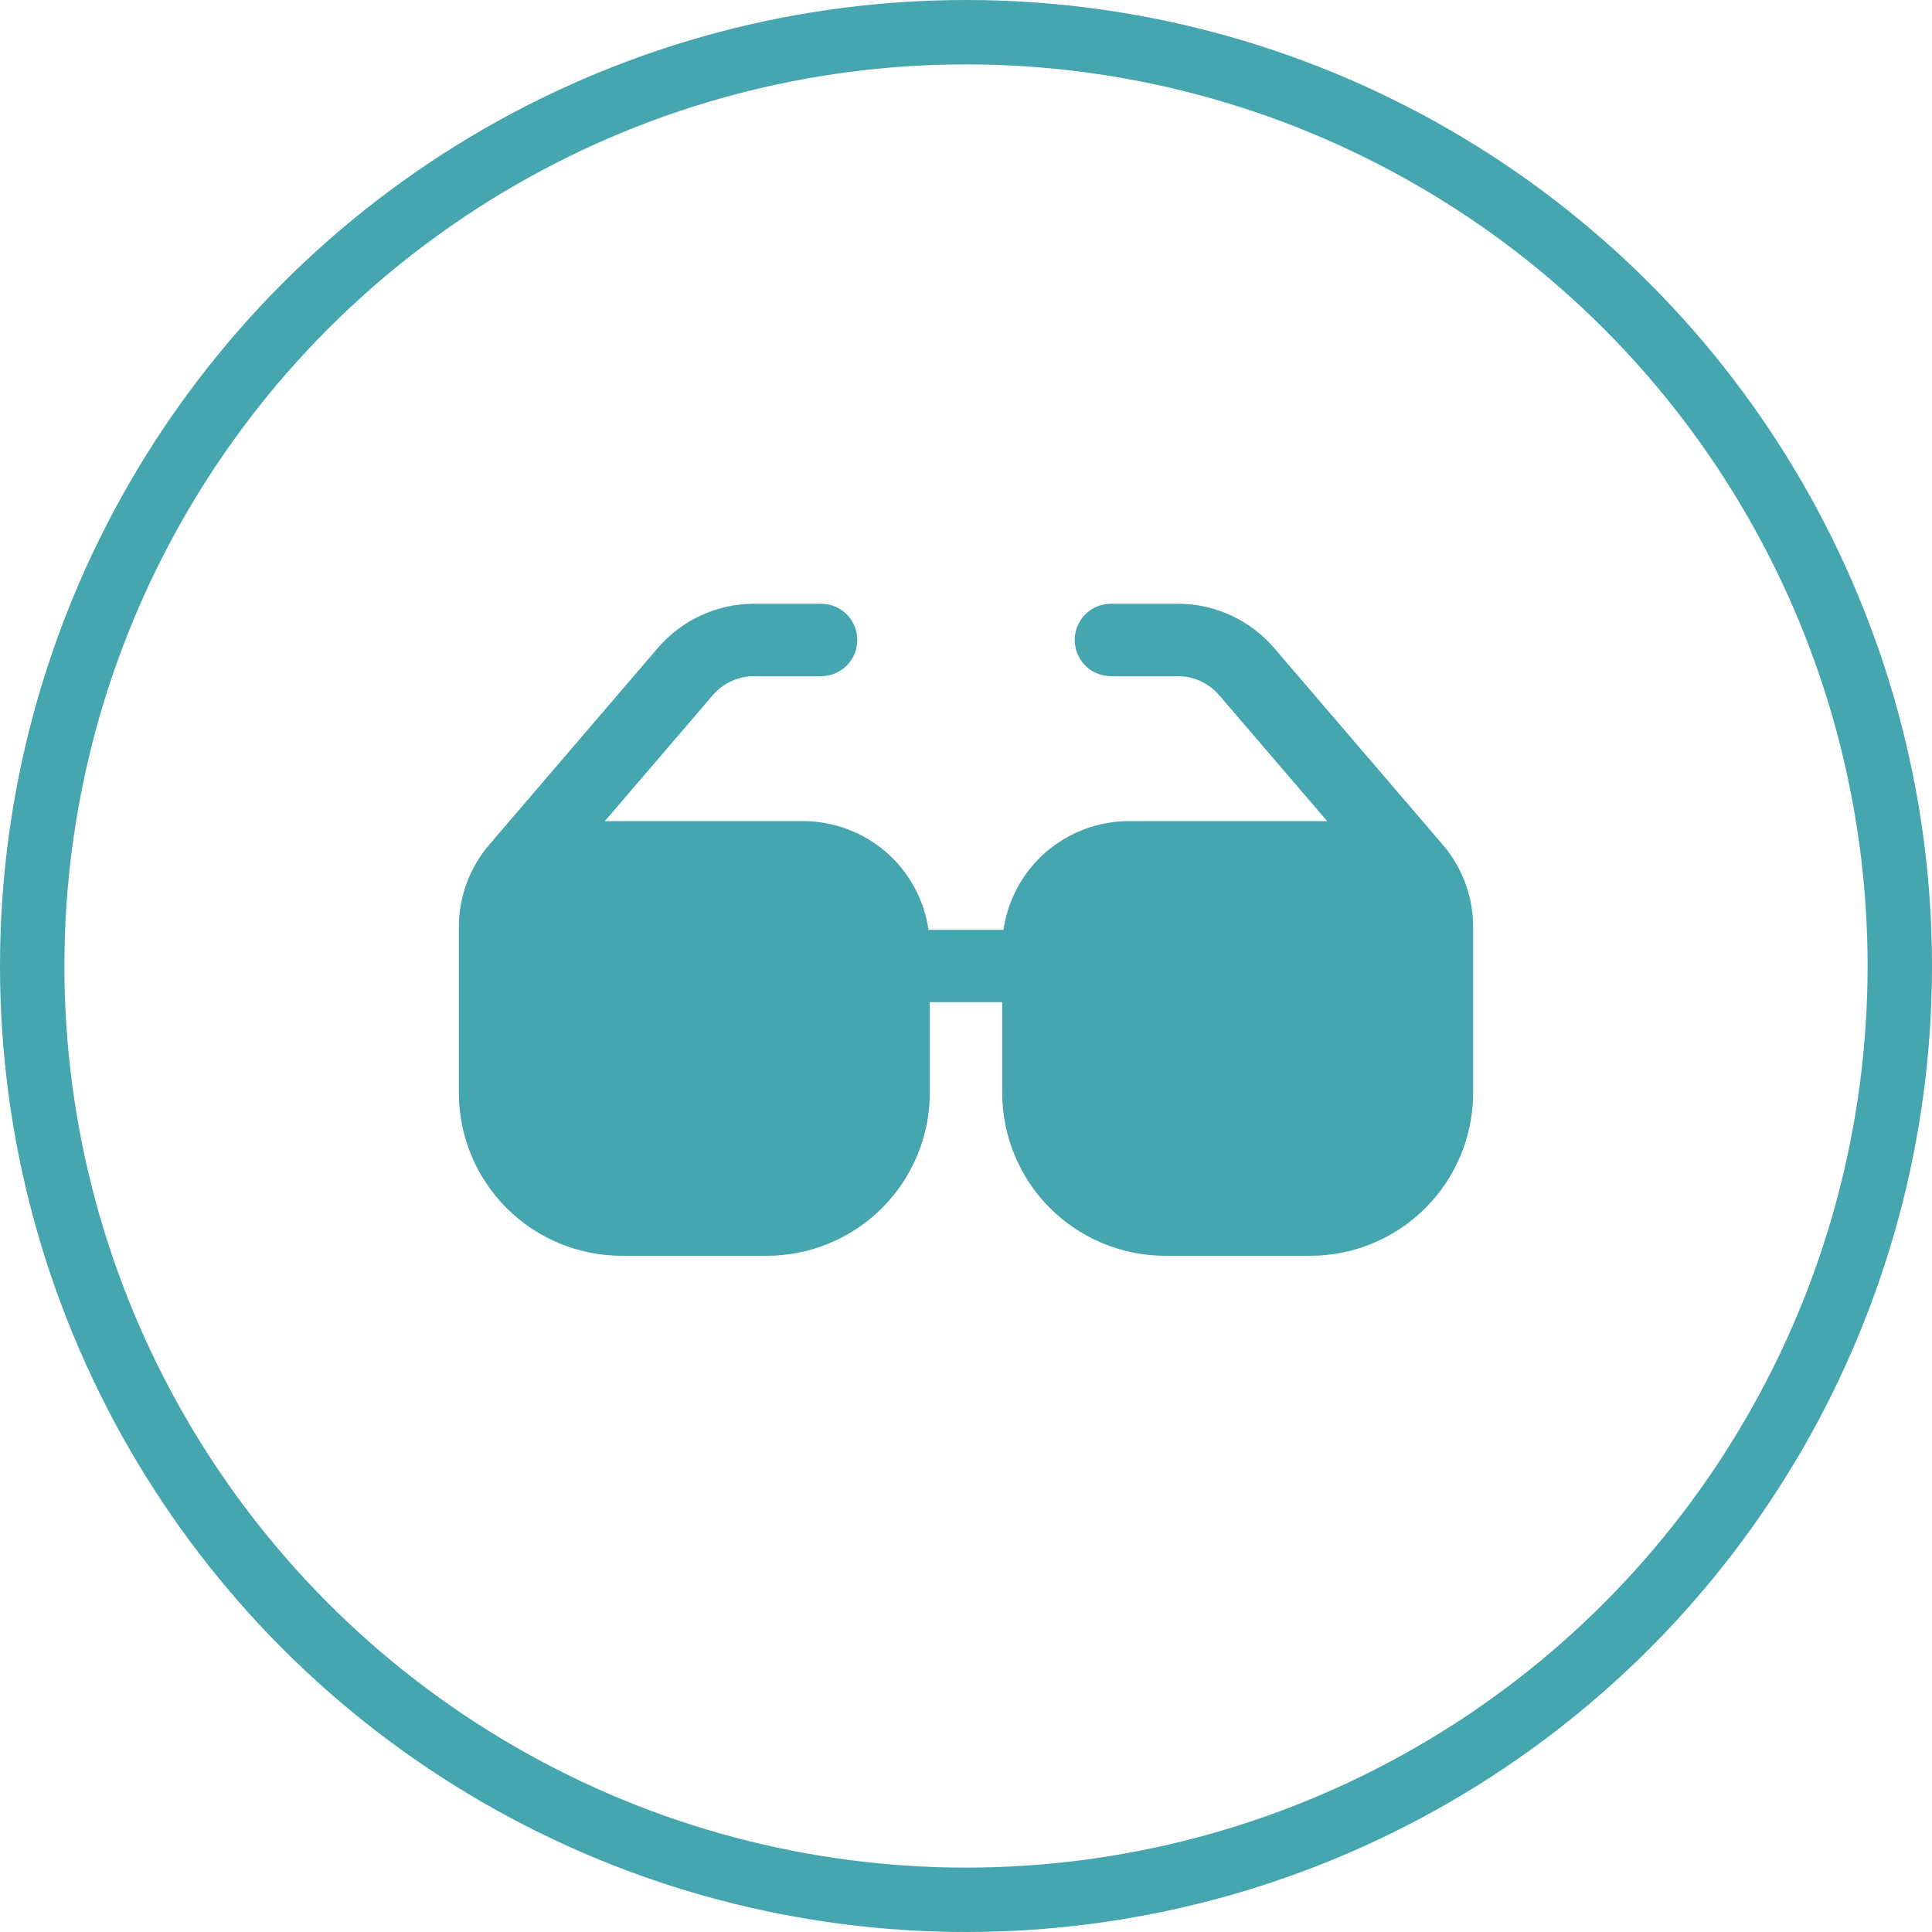 <svg width="30" height="30" viewBox="0 0 30 30" fill="none" xmlns="http://www.w3.org/2000/svg">
<circle cx="15" cy="15" r="14.5" stroke="#45A6AF"/>
<path d="M11.068 10.795C11.147 10.702 11.246 10.628 11.357 10.577C11.467 10.526 11.588 10.5 11.709 10.5H12.75C12.899 10.5 13.042 10.441 13.148 10.335C13.253 10.23 13.312 10.087 13.312 9.938C13.312 9.788 13.253 9.645 13.148 9.54C13.042 9.434 12.899 9.375 12.75 9.375H11.709C11.425 9.375 11.145 9.436 10.887 9.555C10.629 9.674 10.399 9.847 10.214 10.062L7.599 13.114C7.293 13.471 7.125 13.925 7.125 14.395V16.969C7.125 17.64 7.392 18.284 7.866 18.759C8.341 19.233 8.985 19.5 9.656 19.5H11.906C12.578 19.5 13.221 19.233 13.696 18.759C14.171 18.284 14.438 17.64 14.438 16.969V15.562H15.562V16.969C15.562 17.64 15.829 18.284 16.304 18.759C16.779 19.233 17.422 19.5 18.094 19.5H20.344C21.015 19.5 21.659 19.233 22.134 18.759C22.608 18.284 22.875 17.64 22.875 16.969V14.395C22.875 13.925 22.707 13.471 22.401 13.114L19.785 10.062C19.6 9.847 19.371 9.674 19.113 9.555C18.855 9.436 18.575 9.375 18.291 9.375H17.25C17.101 9.375 16.958 9.434 16.852 9.54C16.747 9.645 16.688 9.788 16.688 9.938C16.688 10.087 16.747 10.23 16.852 10.335C16.958 10.441 17.101 10.5 17.25 10.5H18.291C18.412 10.5 18.533 10.526 18.643 10.577C18.754 10.628 18.852 10.702 18.931 10.795L20.608 12.75H17.531C17.058 12.75 16.6 12.921 16.242 13.23C15.884 13.54 15.65 13.969 15.582 14.438H14.418C14.35 13.969 14.116 13.54 13.758 13.23C13.4 12.921 12.942 12.75 12.469 12.75H9.392L11.068 10.795Z" fill="#45A6AF"/>
</svg>
